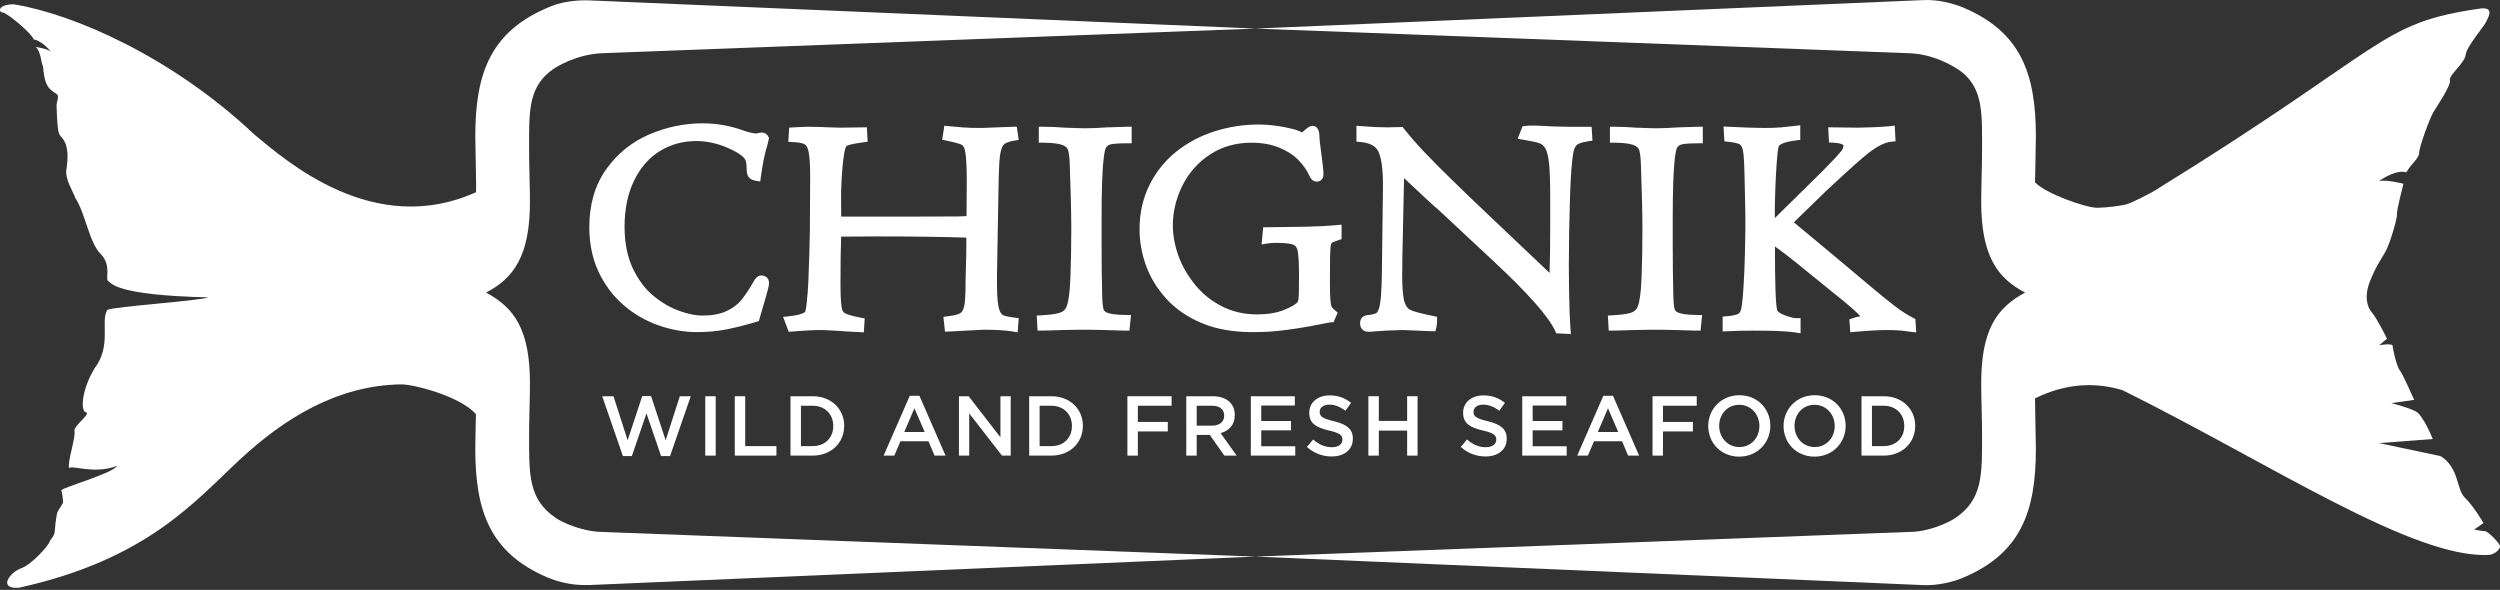 <?xml version="1.0" encoding="utf-8"?>
<!-- Generator: Adobe Illustrator 15.0.2, SVG Export Plug-In . SVG Version: 6.00 Build 0)  -->
<!DOCTYPE svg PUBLIC "-//W3C//DTD SVG 1.1//EN" "http://www.w3.org/Graphics/SVG/1.1/DTD/svg11.dtd">
<svg version="1.1" id="CHIGNIK_LOGO" xmlns="http://www.w3.org/2000/svg" xmlns:xlink="http://www.w3.org/1999/xlink" x="0px"
	 y="0px" width="712px" height="168px" viewBox="0 0 712 168" enable-background="new 0 0 712 168" xml:space="preserve">
<rect x="0" y="0" width="712" height="168" fill="#333333" stroke="none"/>
<g id="certified_sustainable_harvesting" display="none">
	<path display="inline" fill="#031634" d="M229.3,243.832v-0.044c0-3.146,2.508-5.875,5.721-5.875c2.112,0,3.433,0.968,4.489,2.068
		l-0.771,0.792c-0.968-0.99-2.068-1.849-3.74-1.849c-2.552,0-4.533,2.135-4.533,4.818v0.045c0,2.706,2.046,4.862,4.621,4.862
		c1.584,0,2.816-0.814,3.763-1.87l0.748,0.66c-1.144,1.298-2.508,2.222-4.577,2.222C231.786,249.662,229.3,246.979,229.3,243.832z"
		/>
	<path display="inline" fill="#031634" d="M243.184,243.81v-0.044c0-3.257,2.288-5.853,5.325-5.853c3.146,0,5.148,2.552,5.148,5.875
		c0,0.197,0,0.264-0.022,0.439h-9.307c0.198,2.795,2.2,4.423,4.4,4.423c1.738,0,2.927-0.771,3.851-1.761l0.748,0.66
		c-1.144,1.232-2.486,2.112-4.643,2.112C245.736,249.662,243.184,247.309,243.184,243.81z M252.491,243.26
		c-0.154-2.267-1.452-4.356-4.026-4.356c-2.223,0-3.939,1.87-4.137,4.356H252.491z"/>
	<path display="inline" fill="#031634" d="M258.452,238.177h1.078v3.19c0.88-2.002,2.75-3.454,4.973-3.366v1.188h-0.11
		c-2.597,0-4.863,1.958-4.863,5.61v4.599h-1.078V238.177z"/>
	<path display="inline" fill="#031634" d="M269.496,246.516v-7.349h-1.628v-0.99h1.628v-3.587h1.079v3.587h3.938v0.99h-3.938v7.239
		c0,1.606,0.946,2.178,2.244,2.178c0.55,0,1.012-0.109,1.65-0.396v1.012c-0.572,0.265-1.123,0.396-1.827,0.396
		C270.904,249.597,269.496,248.65,269.496,246.516z"/>
	<path display="inline" fill="#031634" d="M279.374,233.776h1.342v1.474h-1.342V233.776z M279.506,238.177h1.078v11.222h-1.078
		V238.177z"/>
	<path display="inline" fill="#031634" d="M287.14,239.167h-1.628v-0.99h1.628v-1.101c0-1.275,0.352-2.288,0.99-2.926
		c0.572-0.572,1.364-0.88,2.354-0.88c0.682,0,1.166,0.088,1.672,0.264v1.012c-0.638-0.197-1.1-0.286-1.672-0.286
		c-1.54,0-2.266,0.925-2.266,2.839v1.078h3.917v0.99h-3.917v10.231h-1.078V239.167z"/>
	<path display="inline" fill="#031634" d="M296.116,233.776h1.342v1.474h-1.342V233.776z M296.248,238.177h1.078v11.222h-1.078
		V238.177z"/>
	<path display="inline" fill="#031634" d="M302.452,243.81v-0.044c0-3.257,2.288-5.853,5.325-5.853c3.146,0,5.148,2.552,5.148,5.875
		c0,0.197,0,0.264-0.022,0.439h-9.307c0.198,2.795,2.2,4.423,4.4,4.423c1.738,0,2.927-0.771,3.851-1.761l0.748,0.66
		c-1.144,1.232-2.486,2.112-4.643,2.112C305.004,249.662,302.452,247.309,302.452,243.81z M311.759,243.26
		c-0.154-2.267-1.452-4.356-4.026-4.356c-2.223,0-3.939,1.87-4.137,4.356H311.759z"/>
	<path display="inline" fill="#031634" d="M316.994,243.832v-0.044c0-3.653,2.75-5.875,5.457-5.875c2.245,0,3.697,1.276,4.621,2.685
		v-7.262h1.078v16.062h-1.078v-2.509c-0.968,1.475-2.398,2.772-4.621,2.772C319.744,249.662,316.994,247.484,316.994,243.832z
		 M327.137,243.81v-0.044c0-2.883-2.245-4.818-4.577-4.818c-2.442,0-4.401,1.782-4.401,4.796v0.045c0,2.948,2.046,4.84,4.401,4.84
		C324.893,248.628,327.137,246.67,327.137,243.81z"/>
	<path display="inline" fill="#031634" d="M341.171,247.99l0.638-0.858c1.232,0.946,2.596,1.475,4.026,1.475
		c1.519,0,2.707-0.836,2.707-2.135v-0.044c0-1.32-1.408-1.804-2.97-2.244c-1.827-0.528-3.851-1.078-3.851-3.08v-0.044
		c0-1.805,1.518-3.103,3.696-3.103c1.342,0,2.86,0.483,3.982,1.232l-0.572,0.901c-1.034-0.682-2.267-1.122-3.455-1.122
		c-1.54,0-2.552,0.836-2.552,1.958v0.045c0,1.254,1.518,1.716,3.125,2.178c1.804,0.506,3.696,1.166,3.696,3.146v0.044
		c0,2.002-1.716,3.278-3.873,3.278C344.141,249.618,342.359,248.958,341.171,247.99z"/>
	<path display="inline" fill="#031634" d="M354.502,245.042v-6.865h1.078v6.667c0,2.311,1.298,3.828,3.564,3.828
		c2.201,0,3.895-1.672,3.895-4.004v-6.491h1.078v11.222h-1.078v-2.09c-0.748,1.319-2.002,2.354-4.048,2.354
		C356.153,249.662,354.502,247.727,354.502,245.042z"/>
	<path display="inline" fill="#031634" d="M368.891,247.99l0.638-0.858c1.232,0.946,2.596,1.475,4.026,1.475
		c1.519,0,2.707-0.836,2.707-2.135v-0.044c0-1.32-1.408-1.804-2.97-2.244c-1.827-0.528-3.851-1.078-3.851-3.08v-0.044
		c0-1.805,1.518-3.103,3.696-3.103c1.342,0,2.86,0.483,3.982,1.232l-0.572,0.901c-1.034-0.682-2.267-1.122-3.455-1.122
		c-1.54,0-2.552,0.836-2.552,1.958v0.045c0,1.254,1.518,1.716,3.125,2.178c1.804,0.506,3.696,1.166,3.696,3.146v0.044
		c0,2.002-1.716,3.278-3.873,3.278C371.861,249.618,370.079,248.958,368.891,247.99z"/>
	<path display="inline" fill="#031634" d="M382.816,246.516v-7.349h-1.628v-0.99h1.628v-3.587h1.079v3.587h3.938v0.99h-3.938v7.239
		c0,1.606,0.946,2.178,2.244,2.178c0.55,0,1.012-0.109,1.65-0.396v1.012c-0.572,0.265-1.123,0.396-1.827,0.396
		C384.224,249.597,382.816,248.65,382.816,246.516z"/>
	<path display="inline" fill="#031634" d="M391.748,246.142v-0.044c0-2.332,2.002-3.652,4.907-3.652
		c1.562,0,2.641,0.198,3.719,0.484v-0.484c0-2.267-1.386-3.433-3.697-3.433c-1.364,0-2.486,0.374-3.521,0.902l-0.396-0.946
		c1.232-0.572,2.442-0.968,3.982-0.968c1.519,0,2.729,0.418,3.542,1.232c0.749,0.748,1.145,1.782,1.145,3.168v6.997h-1.056v-1.87
		c-0.771,1.078-2.156,2.134-4.291,2.134C393.993,249.662,391.748,248.475,391.748,246.142z M400.396,245.196v-1.276
		c-0.946-0.242-2.201-0.506-3.807-0.506c-2.376,0-3.697,1.056-3.697,2.618v0.044c0,1.628,1.541,2.574,3.257,2.574
		C398.437,248.65,400.396,247.242,400.396,245.196z"/>
	<path display="inline" fill="#031634" d="M406.972,233.776h1.342v1.474h-1.342V233.776z M407.104,238.177h1.078v11.222h-1.078
		V238.177z"/>
	<path display="inline" fill="#031634" d="M414.078,238.177h1.078v2.091c0.748-1.32,2.002-2.354,4.048-2.354
		c2.838,0,4.489,1.936,4.489,4.62v6.865h-1.078v-6.667c0-2.311-1.298-3.828-3.564-3.828c-2.2,0-3.895,1.672-3.895,4.004v6.491
		h-1.078V238.177z"/>
	<path display="inline" fill="#031634" d="M428.29,246.142v-0.044c0-2.332,2.002-3.652,4.907-3.652c1.562,0,2.641,0.198,3.719,0.484
		v-0.484c0-2.267-1.386-3.433-3.697-3.433c-1.364,0-2.486,0.374-3.521,0.902l-0.396-0.946c1.232-0.572,2.442-0.968,3.982-0.968
		c1.519,0,2.729,0.418,3.542,1.232c0.749,0.748,1.145,1.782,1.145,3.168v6.997h-1.056v-1.87c-0.77,1.078-2.156,2.134-4.291,2.134
		C430.534,249.662,428.29,248.475,428.29,246.142z M436.937,245.196v-1.276c-0.946-0.242-2.2-0.506-3.807-0.506
		c-2.376,0-3.697,1.056-3.697,2.618v0.044c0,1.628,1.541,2.574,3.257,2.574C434.979,248.65,436.937,247.242,436.937,245.196z"/>
	<path display="inline" fill="#031634" d="M444.569,246.979v2.42h-1.078v-16.062h1.078v7.35c0.968-1.475,2.398-2.772,4.621-2.772
		c2.707,0,5.457,2.178,5.457,5.83v0.045c0,3.652-2.75,5.874-5.457,5.874C446.946,249.662,445.494,248.387,444.569,246.979z
		 M453.48,243.832v-0.044c0-2.949-2.046-4.841-4.4-4.841c-2.333,0-4.577,1.958-4.577,4.818v0.044c0,2.883,2.244,4.818,4.577,4.818
		C451.522,248.628,453.48,246.846,453.48,243.832z"/>
	<path display="inline" fill="#031634" d="M459.815,233.336h1.078v16.062h-1.078V233.336z"/>
	<path display="inline" fill="#031634" d="M466.019,243.81v-0.044c0-3.257,2.288-5.853,5.325-5.853c3.146,0,5.148,2.552,5.148,5.875
		c0,0.197,0,0.264-0.022,0.439h-9.307c0.198,2.795,2.2,4.423,4.4,4.423c1.738,0,2.927-0.771,3.851-1.761l0.748,0.66
		c-1.144,1.232-2.486,2.112-4.643,2.112C468.571,249.662,466.019,247.309,466.019,243.81z M475.326,243.26
		c-0.154-2.267-1.452-4.356-4.026-4.356c-2.223,0-3.939,1.87-4.137,4.356H475.326z"/>
	<path display="inline" fill="#031634" d="M489.537,233.336h1.078v6.932c0.748-1.32,2.002-2.354,4.048-2.354
		c2.838,0,4.489,1.936,4.489,4.62v6.865h-1.078v-6.667c0-2.311-1.298-3.828-3.564-3.828c-2.2,0-3.895,1.672-3.895,4.004v6.491
		h-1.078V233.336z"/>
	<path display="inline" fill="#031634" d="M503.748,246.142v-0.044c0-2.332,2.002-3.652,4.907-3.652
		c1.562,0,2.641,0.198,3.719,0.484v-0.484c0-2.267-1.386-3.433-3.697-3.433c-1.364,0-2.486,0.374-3.521,0.902l-0.396-0.946
		c1.232-0.572,2.442-0.968,3.982-0.968c1.519,0,2.729,0.418,3.542,1.232c0.749,0.748,1.145,1.782,1.145,3.168v6.997h-1.056v-1.87
		c-0.771,1.078-2.156,2.134-4.291,2.134C505.993,249.662,503.748,248.475,503.748,246.142z M512.396,245.196v-1.276
		c-0.946-0.242-2.201-0.506-3.807-0.506c-2.376,0-3.697,1.056-3.697,2.618v0.044c0,1.628,1.541,2.574,3.257,2.574
		C510.437,248.65,512.396,247.242,512.396,245.196z"/>
	<path display="inline" fill="#031634" d="M518.95,238.177h1.078v3.19c0.88-2.002,2.75-3.454,4.973-3.366v1.188h-0.11
		c-2.597,0-4.863,1.958-4.863,5.61v4.599h-1.078V238.177z"/>
	<path display="inline" fill="#031634" d="M528.256,238.177h1.254l4.247,10.012l4.291-10.012h1.21l-5.039,11.31h-0.924
		L528.256,238.177z"/>
	<path display="inline" fill="#031634" d="M542.423,243.81v-0.044c0-3.257,2.288-5.853,5.325-5.853c3.146,0,5.148,2.552,5.148,5.875
		c0,0.197,0,0.264-0.022,0.439h-9.307c0.198,2.795,2.2,4.423,4.4,4.423c1.738,0,2.927-0.771,3.851-1.761l0.748,0.66
		c-1.144,1.232-2.486,2.112-4.643,2.112C544.976,249.662,542.423,247.309,542.423,243.81z M551.73,243.26
		c-0.154-2.267-1.452-4.356-4.026-4.356c-2.223,0-3.939,1.87-4.137,4.356H551.73z"/>
	<path display="inline" fill="#031634" d="M556.723,247.99l0.638-0.858c1.232,0.946,2.596,1.475,4.026,1.475
		c1.519,0,2.707-0.836,2.707-2.135v-0.044c0-1.32-1.408-1.804-2.97-2.244c-1.827-0.528-3.851-1.078-3.851-3.08v-0.044
		c0-1.805,1.518-3.103,3.696-3.103c1.342,0,2.86,0.483,3.982,1.232l-0.572,0.901c-1.034-0.682-2.267-1.122-3.455-1.122
		c-1.54,0-2.552,0.836-2.552,1.958v0.045c0,1.254,1.518,1.716,3.125,2.178c1.804,0.506,3.696,1.166,3.696,3.146v0.044
		c0,2.002-1.716,3.278-3.873,3.278C559.694,249.618,557.911,248.958,556.723,247.99z"/>
	<path display="inline" fill="#031634" d="M570.649,246.516v-7.349h-1.628v-0.99h1.628v-3.587h1.078v3.587h3.938v0.99h-3.938v7.239
		c0,1.606,0.946,2.178,2.244,2.178c0.55,0,1.012-0.109,1.65-0.396v1.012c-0.572,0.265-1.123,0.396-1.827,0.396
		C572.057,249.597,570.649,248.65,570.649,246.516z"/>
	<path display="inline" fill="#031634" d="M580.527,233.776h1.342v1.474h-1.342V233.776z M580.659,238.177h1.078v11.222h-1.078
		V238.177z"/>
	<path display="inline" fill="#031634" d="M587.633,238.177h1.078v2.091c0.748-1.32,2.002-2.354,4.048-2.354
		c2.838,0,4.489,1.936,4.489,4.62v6.865h-1.078v-6.667c0-2.311-1.298-3.828-3.564-3.828c-2.2,0-3.895,1.672-3.895,4.004v6.491
		h-1.078V238.177z"/>
	<path display="inline" fill="#031634" d="M602.548,251.247l0.638-0.881c1.342,1.034,2.882,1.585,4.533,1.585
		c2.574,0,4.4-1.475,4.4-4.357v-1.628c-0.968,1.387-2.464,2.597-4.687,2.597c-2.707,0-5.391-2.068-5.391-5.281v-0.044
		c0-3.234,2.684-5.324,5.391-5.324c2.244,0,3.763,1.188,4.687,2.508v-2.244h1.078v9.483c0,1.628-0.528,2.904-1.43,3.807
		c-0.968,0.968-2.42,1.496-4.07,1.496C605.827,252.963,604.089,252.391,602.548,251.247z M612.186,243.26v-0.044
		c0-2.597-2.311-4.269-4.643-4.269c-2.354,0-4.334,1.628-4.334,4.246v0.044c0,2.53,2.024,4.291,4.334,4.291
		C609.875,247.528,612.186,245.812,612.186,243.26z"/>
</g>
<g id="clean">
	<path fill="#FFFFFF" d="M150.687,123.571c0-3.904,0.24-10.343,0.24-14.438c0-15.221-4.448-21.514-12.503-25.806
		c7.934-4.097,12.503-10.582,12.503-25.802c0-4.097-0.24-10.538-0.24-14.438c0-10.611-0.378-17.604,5.868-22.668
		c2.139-1.734,7.973-4.974,15-5.267l186.035-7.015L167.683,0.105c-1.626-0.082-6.765,0.005-10.843,1.721
		c-17.044,6.881-21.476,18.833-21.476,37.015c0,2.928,0.24,10.729,0.24,14.048c0,0.641-0.016,1.243-0.029,1.852
		c-29.056,13.121-54.069-8.916-63.033-16.349C48.617,15.86,20.744,4.014,4.02,1.227c-4.878,0-4.414,2.323-3.252,2.323
		s8.362,6.039,8.827,7.665c2.555,0.465,4.878,3.484,4.878,3.484c-1.162-0.93-4.646-1.394-4.646-1.394
		c1.161,0,1.858,3.251,2.09,4.646c0.632,1.525,0.226,1.438,0.697,3.716c0.697,4.646,3.681,4.575,3.855,5.591
		c0.174,1.017-0.365,1.826-0.371,2.771s0.232,5.807,0.464,6.968c0.232,1.162,0.226,1.236,1.161,2.323
		c1.881,2.194,1.649,5.91,1.184,8.93c-0.464,2.788,2.033,6.533,2.533,8.105c2.903,4.45,3.949,12.697,7.201,15.949
		c3.251,3.252,1.238,7.277,2.167,7.742s1.549,4.026,28.493,4.646c-1.858,0.929-27.1,2.632-28.726,3.562
		c-2.09,3.252,1.355,10.141-3.677,16.684c-3.948,6.735-3.755,11.962-2.594,12.427c2.091,0.231-3.445,3.833-3.097,5.42
		c0.389,1.772-2.013,8.672-1.549,10.53c0.929-0.929,7.124,1.857,13.627-0.619c-0.929,2.09-16.027,6.271-15.795,6.968
		c0.232,0.697,0.529,3.148,0.464,3.484s-1.474,2.277-1.626,2.787c-0.151,0.51-0.464,2.091-0.697,4.878
		c-0.035,2.049-1.146,2.432-1.549,3.562s-5.03,6.386-7.975,7.433c-3.484,1.239-6.736,6.039-0.697,5.575
		c36.545-8.052,50.172-24.699,62.947-36.545c12.775-11.847,27.874-21.138,45.991-21.37c3.468,0,16.62,3.309,21.195,8.469
		c-0.071,3.574-0.184,7.872-0.184,9.879c0,17.841,4.262,29.685,20.524,36.624c6.118,2.562,10.793,2.156,12.317,2.164l189.384-8.087
		l-186.366-7.027c-5.496-0.146-11.041-2.689-12.897-3.943C150.41,142.198,150.687,135.108,150.687,123.571z"/>
	<path fill="#FFFFFF" d="M707.708,151.278c-0.814,0-3.054-0.465-3.054-0.465l2.647-1.858c0,0-2.851-4.878-5.293-7.2
		c-2.444-2.323-1.629-8.595-6.923-11.847l-17.51-3.716l15.271-1.161c0,0-2.647-6.736-4.887-7.897
		c-2.239-1.162-6.923-2.323-6.923-2.323l6.517-0.929c0,0-3.258-7.434-4.072-8.362c-0.815-0.929-2.036-6.039-2.036-6.969
		c0-0.929-3.869-0.231-3.869-0.231l2.239-1.858c0,0-2.85-5.808-4.275-7.434c-1.424-1.626-2.239-4.646-0.61-8.826
		c1.628-4.181,3.054-6.039,4.479-8.595c1.424-2.555,3.46-9.987,3.257-10.685c-0.204-0.696,1.833-8.594,1.833-8.594
		s-5.16-1.326-7.047-0.717c1.486-0.996,5.24-3.365,7.861-2.535c1.629-2.787,3.665-3.949,3.665-5.575s3.054-9.987,4.072-11.613
		s5.09-7.665,4.683-9.06c-0.408-1.394,4.276-4.877,4.479-7.2c0.203-2.322,5.293-8.13,5.904-9.523
		c0.611-1.394,2.24-3.948-1.425-3.717c-29.522,4.182-25.857,10.453-93.249,52.03c-0.815,0.465-6.256,3.439-8.125,3.852
		c-1.868,0.411-5.269,0.863-8.022,0.903c-3.257,0-14.456-3.949-17.561-7.11l-0.154,0.01c0.03-3.641,0.235-10.521,0.235-13.231
		c0-17.909-4.295-29.776-20.715-36.704c-3.02-1.228-7.212-2.342-11.627-2.104L357.589,8.139l186.132,7.02
		c6.503,0.187,12.523,3.361,15.325,5.612c5.848,4.996,5.445,11.951,5.445,22.317c0,3.9-0.239,10.342-0.239,14.438
		c0,15.22,4.569,21.705,12.503,25.802c-8.055,4.292-12.503,10.585-12.503,25.806c0,4.095,0.239,10.533,0.239,14.438
		c0,11.541,0.277,18.631-7.646,23.979c-1.855,1.252-7.508,3.975-13.2,3.951l-186.056,7.016l189.737,8.102
		c4.587,0.297,9.334-1.024,12-2.192c16.233-6.941,20.489-18.782,20.489-36.61c0-2.927-0.24-10.729-0.24-14.048
		c0-0.114,0.005-0.217,0.005-0.329c8.894-4.377,17.329-4.61,24.896-2.325c42.151,20.886,83.076,48.295,104.657,46.901
		c1.425-0.232,3.054-1.626,2.85-2.556C711.78,154.53,708.522,151.278,707.708,151.278z"/>
</g>
<g id="Wild_and_Fresh_Seafood">
	<path fill="#FFFFFF" d="M171.507,112.848h3.213l4.034,12.539l4.155-12.587h2.513l4.155,12.587l4.035-12.539h3.116l-5.895,17.032
		h-2.561l-4.155-12.151l-4.155,12.151h-2.561L171.507,112.848z"/>
	<path fill="#FFFFFF" d="M200.858,112.848h2.971v16.911h-2.971V112.848z"/>
	<path fill="#FFFFFF" d="M209.264,112.848h2.972v14.206h8.89v2.705h-11.862V112.848z"/>
	<path fill="#FFFFFF" d="M225.135,112.848h6.306c5.314,0,8.987,3.648,8.987,8.408v0.048c0,4.759-3.672,8.455-8.987,8.455h-6.306
		V112.848z M231.44,127.054c3.551,0,5.87-2.393,5.87-5.702v-0.048c0-3.31-2.319-5.75-5.87-5.75h-3.334v11.5H231.44z"/>
	<path fill="#FFFFFF" d="M259.099,112.729h2.754l7.44,17.03h-3.14l-1.715-4.083h-7.997l-1.739,4.083h-3.043L259.099,112.729z
		 M263.351,123.043l-2.923-6.765l-2.899,6.765H263.351z"/>
	<path fill="#FFFFFF" d="M273.11,112.848h2.753l9.06,11.693v-11.693h2.923v16.911h-2.488l-9.325-12.03v12.03h-2.923V112.848z"/>
	<path fill="#FFFFFF" d="M293.111,112.848h6.306c5.315,0,8.987,3.648,8.987,8.408v0.048c0,4.759-3.672,8.455-8.987,8.455h-6.306
		V112.848z M299.417,127.054c3.551,0,5.87-2.393,5.87-5.702v-0.048c0-3.31-2.319-5.75-5.87-5.75h-3.334v11.5H299.417z"/>
	<path fill="#FFFFFF" d="M321.084,112.848h12.587v2.706h-9.615v4.614h8.528v2.706h-8.528v6.885h-2.972V112.848z"/>
	<path fill="#FFFFFF" d="M337.85,112.848h7.537c2.126,0,3.793,0.629,4.88,1.691c0.894,0.919,1.401,2.174,1.401,3.647v0.049
		c0,2.778-1.667,4.445-4.034,5.121l4.565,6.402h-3.502l-4.155-5.894h-0.048h-3.672v5.894h-2.971V112.848z M345.169,121.231
		c2.126,0,3.479-1.112,3.479-2.827v-0.048c0-1.812-1.304-2.803-3.502-2.803h-4.325v5.678H345.169z"/>
	<path fill="#FFFFFF" d="M356.233,112.848h12.538v2.658h-9.566v4.396h8.479v2.658h-8.479v4.541h9.687v2.657h-12.658V112.848z"/>
	<path fill="#FFFFFF" d="M372.201,127.295l1.788-2.126c1.619,1.401,3.237,2.198,5.339,2.198c1.836,0,2.995-0.846,2.995-2.126v-0.048
		c0-1.209-0.676-1.86-3.816-2.585c-3.6-0.87-5.629-1.933-5.629-5.05v-0.048c0-2.898,2.416-4.904,5.773-4.904
		c2.464,0,4.421,0.75,6.136,2.126l-1.594,2.248c-1.522-1.137-3.044-1.74-4.59-1.74c-1.74,0-2.754,0.895-2.754,2.005v0.049
		c0,1.304,0.773,1.884,4.01,2.656c3.576,0.87,5.436,2.15,5.436,4.953v0.049c0,3.164-2.488,5.048-6.039,5.048
		C376.67,130,374.23,129.106,372.201,127.295z"/>
	<path fill="#FFFFFF" d="M389.714,112.848h2.971v7.03h8.069v-7.03h2.971v16.911h-2.971v-7.126h-8.069v7.126h-2.971V112.848z"/>
	<path fill="#FFFFFF" d="M416.021,127.295l1.787-2.126c1.619,1.401,3.238,2.198,5.339,2.198c1.836,0,2.996-0.846,2.996-2.126v-0.048
		c0-1.209-0.677-1.86-3.817-2.585c-3.6-0.87-5.629-1.933-5.629-5.05v-0.048c0-2.898,2.416-4.904,5.774-4.904
		c2.464,0,4.42,0.75,6.136,2.126l-1.595,2.248c-1.521-1.137-3.043-1.74-4.59-1.74c-1.739,0-2.754,0.895-2.754,2.005v0.049
		c0,1.304,0.773,1.884,4.01,2.656c3.576,0.87,5.436,2.15,5.436,4.953v0.049c0,3.164-2.488,5.048-6.039,5.048
		C420.49,130,418.05,129.106,416.021,127.295z"/>
	<path fill="#FFFFFF" d="M433.534,112.848h12.538v2.658h-9.566v4.396h8.479v2.658h-8.479v4.541h9.688v2.657h-12.659V112.848z"/>
	<path fill="#FFFFFF" d="M456.629,112.729h2.753l7.441,17.03h-3.141l-1.715-4.083h-7.996l-1.739,4.083h-3.044L456.629,112.729z
		 M460.88,123.043l-2.923-6.765l-2.899,6.765H460.88z"/>
	<path fill="#FFFFFF" d="M470.639,112.848h12.587v2.706h-9.615v4.614h8.528v2.706h-8.528v6.885h-2.972V112.848z"/>
	<path fill="#FFFFFF" d="M486.508,121.352v-0.048c0-4.759,3.672-8.745,8.866-8.745s8.818,3.938,8.818,8.697v0.048
		c0,4.759-3.672,8.745-8.866,8.745C490.131,130.049,486.508,126.111,486.508,121.352z M501.075,121.352v-0.048
		c0-3.286-2.392-6.015-5.749-6.015c-3.358,0-5.702,2.681-5.702,5.967v0.048c0,3.285,2.392,6.016,5.75,6.016
		C498.732,127.319,501.075,124.638,501.075,121.352z"/>
	<path fill="#FFFFFF" d="M507.958,121.352v-0.048c0-4.759,3.672-8.745,8.866-8.745c5.194,0,8.817,3.938,8.817,8.697v0.048
		c0,4.759-3.672,8.745-8.866,8.745C511.583,130.049,507.958,126.111,507.958,121.352z M522.526,121.352v-0.048
		c0-3.286-2.392-6.015-5.75-6.015s-5.701,2.681-5.701,5.967v0.048c0,3.285,2.391,6.016,5.749,6.016
		C520.182,127.319,522.526,124.638,522.526,121.352z"/>
	<path fill="#FFFFFF" d="M530.158,112.848h6.305c5.315,0,8.987,3.648,8.987,8.408v0.048c0,4.759-3.672,8.455-8.987,8.455h-6.305
		V112.848z M536.463,127.054c3.551,0,5.87-2.393,5.87-5.702v-0.048c0-3.31-2.319-5.75-5.87-5.75h-3.333v11.5H536.463z"/>
</g>
<g id="CHIGNIK">
	<path fill="#FFFFFF" d="M216.823,78.45c-1.316,0-2.039,1.395-2.317,1.936c-1.26,2.19-2.446,3.952-3.525,5.234
		c-1,1.187-2.402,2.203-4.169,3.023c-1.767,0.819-4.065,1.235-6.833,1.235c-1.77,0-3.919-0.434-6.389-1.288
		c-2.466-0.854-4.937-2.268-7.343-4.204c-2.371-1.906-4.38-4.55-5.973-7.856c-1.592-3.304-2.399-7.325-2.399-11.953
		c0-5.05,0.921-9.492,2.737-13.205c1.792-3.663,4.256-6.476,7.324-8.359c3.074-1.886,6.566-2.842,10.38-2.842
		c2.895,0,5.825,0.622,8.708,1.85c3.652,1.556,4.772,2.727,5.15,3.339c0.146,0.214,0.484,0.925,0.484,2.885
		c0,0.874,0.154,1.542,0.471,2.045c0.391,0.619,1.054,1.01,1.973,1.163l1.414,0.236l0.195-1.42c0.432-3.134,0.934-5.755,1.494-7.795
		c0.164-0.367,0.344-1.054,0.704-2.67l0.107-0.482l-0.221-0.442c-0.099-0.196-0.235-0.38-0.432-0.576
		c-0.244-0.244-0.68-0.536-1.369-0.536c-0.198,0-0.37,0.015-0.532,0.041l-0.381,0.06c-0.24,0.038-0.46,0.085-0.665,0.155
		c-0.487,0-1.475-0.129-3.343-0.719c-3.81-1.446-7.822-2.181-11.924-2.181c-5.196,0-10.308,1.056-15.195,3.14
		c-4.951,2.111-9.079,5.44-12.271,9.895c-3.215,4.485-4.845,10.039-4.845,16.505c0,4.704,0.876,8.97,2.604,12.679
		c1.724,3.699,4.093,6.883,7.042,9.459c2.935,2.564,6.287,4.525,9.961,5.829c3.658,1.298,7.373,1.956,11.042,1.956
		c3.006,0,5.837-0.259,8.417-0.771c2.529-0.504,5.383-1.225,8.483-2.143l0.729-0.217l2.049-7.051
		c0.796-2.81,0.863-3.431,0.863-3.792C219.027,79.318,218.142,78.45,216.823,78.45z"/>
	<path fill="#FFFFFF" d="M285.877,89.858c-0.353-0.129-0.658-0.413-0.933-0.865c-0.23-0.38-0.547-1.173-0.746-2.795
		c-0.177-1.44-0.267-3.406-0.267-5.843c0-1.632,0.014-2.926,0.042-3.898l0.384-21.753c0.056-3.741,0.141-6.553,0.253-8.357
		c0.105-1.708,0.306-3.026,0.596-3.922c0.23-0.712,0.562-1.207,1.015-1.515c0.37-0.252,1.114-0.603,2.558-0.844l1.342-0.225
		l-0.534-3.738h-1.208c-0.229,0-0.931,0.021-4.372,0.173c-2.989,0.14-4.026,0.169-4.37,0.169c-2.562,0-4.394-0.056-5.448-0.164
		c-1.164-0.116-1.994-0.189-2.488-0.218c-0.459-0.026-0.932-0.067-1.419-0.122l-1.325-0.147l-0.623,3.986l1.291,0.274
		c2.83,0.603,3.818,0.957,4.154,1.115c0.371,0.173,0.665,0.538,0.88,1.063c0.312,0.869,0.685,3.157,0.685,9.124l-0.074,10.171
		c-0.607,0.056-1.447,0.102-2.605,0.12c-1.824,0.027-6.623,0.042-14.265,0.042h-18.815c-0.031-1.456-0.047-3.274-0.047-5.43
		c0-2.622,0.142-5.609,0.419-8.857c0.307-3.033,0.572-4.355,0.74-4.931c0.236-0.807,0.477-0.957,0.478-0.957
		c0.165-0.09,0.736-0.332,2.422-0.636l3.517-0.53l-0.234-4.094l-7.499,0.104c-0.722,0-1.547-0.021-2.474-0.062
		c-0.958-0.044-1.836-0.079-2.637-0.107c-0.799-0.028-1.441-0.05-1.926-0.063c-1.18-0.037-3.282-0.049-6.357,0.15l-1.227,0.079
		l-0.246,4.047l1.413,0.063c2.128,0.098,3.012,0.47,3.35,0.683c0.454,0.287,0.822,1.066,1.039,2.196
		c0.28,1.47,0.423,3.821,0.423,6.988l-0.085,15.267c0,0.773-0.05,2.92-0.149,6.378c-0.1,3.48-0.193,6.207-0.276,8.102
		c-0.083,1.896-0.232,3.87-0.441,5.865c-0.216,2.057-0.405,2.703-0.464,2.866c-0.161,0.172-1.002,0.85-4.511,1.247l-1.781,0.201
		l1.603,4.235l1.045-0.085c4.806-0.392,8.084-0.475,9.452-0.383c0.42,0.029,0.95,0.059,1.588,0.087
		c0.619,0.028,1.378,0.07,2.26,0.126c0.745,0.057,1.447,0.108,2.103,0.149c0.662,0.044,1.288,0.079,1.88,0.108l3.056,0.159
		l0.248-3.962l-1.198-0.235c-1.657-0.326-2.869-0.629-3.605-0.901c-0.824-0.302-1.115-0.545-1.202-0.636
		c-0.185-0.193-0.333-0.471-0.429-0.789c-0.211-0.773-0.463-2.669-0.463-7.31c0-5.683,0.066-10.19,0.196-13.43
		c2.35-0.039,5.778-0.06,10.223-0.06c9.981,0,18.525,0.113,25.422,0.339c0.005,0.4,0.008,0.861,0.008,1.381
		c0,1.957-0.036,4.08-0.106,6.31c-0.071,2.245-0.107,3.781-0.107,4.564c0,2.393-0.056,4.292-0.166,5.644
		c-0.099,1.213-0.304,2.142-0.608,2.763c-0.241,0.489-0.571,0.815-1.042,1.024c-0.44,0.195-1.343,0.476-3.146,0.701l-1.36,0.17
		l0.458,4.237l1.304-0.054c2.028-0.087,4.07-0.193,6.127-0.321c2.719-0.172,3.29-0.189,3.409-0.189c3.574,0,6.38,0.166,8.343,0.492
		l1.51,0.252l0.288-4.031l-1.301-0.171C287.079,90.216,286.259,90,285.877,89.858z"/>
	<path fill="#FFFFFF" d="M314.953,42.112c0.276-0.482,0.668-0.786,1.234-0.955c0.534-0.158,1.786-0.347,4.72-0.347h1.394v-4.707
		h-1.394c-0.502,0-2.293,0.055-5.685,0.175c-2.373,0.167-4.435,0.252-6.128,0.252c-0.988,0-2.935-0.058-5.732-0.166
		c-2.188-0.174-4.248-0.261-6.123-0.261h-1.394v4.521l1.379,0.015c3.074,0.032,4.601,0.375,5.342,0.656
		c0.845,0.32,1.359,0.76,1.571,1.346c0.208,0.574,0.47,1.79,0.537,4.33c0.282,7.83,0.425,13.983,0.425,18.287
		c0,4.701-0.079,9.24-0.233,13.49c-0.188,5.119-0.648,7.332-1.017,8.33c-0.283,0.848-0.766,1.419-1.519,1.795
		c-0.621,0.312-2.11,0.724-5.68,0.921l-1.39,0.077l0.232,4.287h1.32c0.493,0,1.327-0.022,2.505-0.064
		c1.145-0.044,2.359-0.079,3.645-0.106c1.291-0.028,2.334-0.049,3.129-0.063c0.789-0.015,1.79-0.021,3.002-0.021
		c0.87,0,1.642,0.007,2.316,0.021l2.92,0.063c1.257,0.027,2.473,0.062,3.648,0.106c1.204,0.042,2.01,0.064,2.417,0.064h1.258
		l0.455-4.434l-1.526-0.018c-2.941-0.032-4.365-0.332-5.042-0.578c-0.7-0.254-1.115-0.575-1.233-0.958
		c-0.149-0.479-0.341-1.538-0.407-3.843c-0.113-4.566-0.17-9.548-0.17-14.806v-7.591C313.729,46.722,314.511,42.958,314.953,42.112z
		"/>
	<path fill="#FFFFFF" d="M380.558,64.128c-2.396,0.223-5.297,0.371-8.621,0.44c-3.347,0.072-7.021,0.122-10.919,0.15l-1.261,0.009
		l-0.455,4.89l1.784-0.297c0.605-0.101,1.433-0.151,2.458-0.151c2.997,0,4.315,0.306,4.892,0.562
		c0.376,0.168,0.902,0.528,1.14,1.727c0.251,1.271,0.379,3.618,0.379,6.979c0,4.348-0.066,5.919-0.121,6.471
		c-0.083,0.833-0.27,1.108-0.298,1.145c-0.297,0.371-1.191,1.153-3.846,2.222c-2.083,0.839-4.684,1.265-7.731,1.265
		c-3.6,0-6.938-0.768-9.925-2.28c-3.008-1.524-5.597-3.605-7.693-6.182c-2.121-2.608-3.722-5.41-4.757-8.33
		c-1.036-2.919-1.562-5.797-1.562-8.553c0-3.888,0.926-7.716,2.754-11.383c1.812-3.638,4.46-6.61,7.872-8.837
		c3.392-2.212,7.354-3.334,11.776-3.334c2.957,0,5.613,0.475,7.894,1.41c2.268,0.931,4.095,2.105,5.431,3.493
		c1.365,1.417,2.411,2.896,3.075,4.317c0.604,1.543,1.526,1.867,2.193,1.867c0.918,0,1.905-0.637,1.905-2.033
		c0-1.071-0.192-2.948-0.589-5.74c-0.464-3.268-0.562-4.572-0.562-5.092c0-2.622-1.247-3.015-1.991-3.015
		c-0.654,0-1.263,0.348-2.328,1.327c-0.254,0.232-0.439,0.395-0.571,0.507c-0.275-0.088-0.748-0.262-1.526-0.606l-0.089-0.035
		c-0.237-0.086-0.73-0.24-2.26-0.583c-1.105-0.247-2.413-0.477-3.887-0.682c-1.494-0.206-3.072-0.312-4.69-0.312
		c-4.248,0-8.443,0.646-12.467,1.92c-4.052,1.281-7.732,3.228-10.939,5.783c-3.231,2.576-5.813,5.791-7.673,9.556
		c-1.864,3.772-2.81,7.991-2.81,12.536c0,3.473,0.615,6.952,1.83,10.343c1.222,3.414,3.182,6.613,5.826,9.511
		c2.658,2.911,6.066,5.244,10.132,6.936c4.047,1.684,8.847,2.537,14.267,2.537c1.741,0,3.288-0.036,4.597-0.108
		c1.306-0.073,3.061-0.248,5.215-0.521c2.142-0.27,4.42-0.626,6.798-1.062c4.634-0.94,5.555-1.071,5.736-1.083l0.852-0.053
		l1.18-2.712l-0.789-0.67c-0.555-0.471-0.804-0.796-0.916-0.986c-0.021-0.036-0.214-0.395-0.349-1.679
		c-0.108-1.025-0.163-2.799-0.163-5.271c0-3.419,0.014-5.775,0.042-7.004c0.028-1.217,0.062-2.144,0.104-2.751
		c0.043-0.637,0.136-0.954,0.189-1.093c0.136-0.357,0.241-0.488,0.228-0.488c0.077-0.045,0.444-0.233,1.811-0.689l0.952-0.317
		v-4.112L380.558,64.128z"/>
	<path fill="#FFFFFF" d="M453.289,36.104h-6.726c-1.319,0-2.676-0.028-4.007-0.082c-0.923-0.058-1.773-0.102-2.552-0.13
		c-0.752-0.027-1.352-0.057-1.798-0.084c-0.483-0.029-0.98-0.045-1.493-0.045c-1.066,0-1.813,0.032-2.285,0.099l-0.805,0.114
		l-1.397,3.558l1.704,0.278c2.178,0.354,3.728,0.697,4.604,1.019c0.653,0.241,1.181,0.729,1.615,1.491
		c0.341,0.602,0.799,1.845,1.04,4.351c0.208,2.163,0.313,5.446,0.313,9.76v8.23c0,5.354-0.063,9.729-0.189,13.062l-22.934-21.768
		c-0.371-0.37-1.989-1.945-4.854-4.727c-2.82-2.734-5.411-5.34-7.702-7.744c-2.264-2.374-4.258-4.651-5.928-6.768l-0.431-0.545
		l-4.33,0.101c-2.229,0-4.685-0.113-7.302-0.336l-1.512-0.129v4.527l1.255,0.125c2.626,0.263,4.261,1.154,4.996,2.722
		c0.861,1.839,1.297,4.975,1.297,9.325c0,1.773-0.014,3.154-0.042,4.161l-0.256,20.346c-0.028,2.964-0.12,5.42-0.272,7.3
		c-0.181,2.214-0.457,3.293-0.657,3.81c-0.213,0.553-0.473,0.937-0.729,1.081c-0.218,0.123-0.791,0.353-2.109,0.505
		c-0.504,0.031-1.235,0.129-1.769,0.616c-0.315,0.287-0.69,0.824-0.69,1.756c0,0.991,0.418,1.554,0.771,1.854
		c0.442,0.374,1.039,0.563,1.774,0.563c0.032,0,0.346-0.021,0.947-0.068c0.521-0.043,1.084-0.084,1.686-0.128
		c0.609-0.041,1.366-0.092,2.246-0.146c3.271-0.141,4.324-0.17,4.631-0.17c0.324,0,1.307,0.029,4.152,0.169
		c3.097,0.154,3.859,0.172,4.164,0.172h1.089l0.263-1.056c0.141-0.564,0.212-1.209,0.212-1.916v-1.141l-1.118-0.226
		c-4.064-0.819-5.762-1.383-6.471-1.71c-0.769-0.355-1.32-1.103-1.685-2.282c-0.44-1.422-0.663-3.98-0.663-7.605
		c0-1.947,0.014-3.484,0.042-4.618l0.489-23.057c0.049,0.047,0.099,0.093,0.15,0.141l5.478,5.139
		c2.701,2.535,3.594,3.283,4.003,3.594l15.938,14.875c9.687,9.018,15.549,15.644,17.425,19.693l0.354,0.767l4.167,0.203
		l-0.119-1.574c-0.112-1.481-0.197-3.11-0.253-4.845c-0.057-1.757-0.106-3.741-0.148-5.952c-0.042-2.197-0.064-4.527-0.064-6.924
		c0-6.097,0.108-12.611,0.319-19.359c0.209-6.679,0.564-11.197,1.046-13.396c0.23-0.919,0.583-1.559,1.048-1.898
		c0.38-0.278,1.218-0.666,3.052-0.941l1.264-0.189L453.289,36.104z"/>
	<path fill="#FFFFFF" d="M477.614,42.112c0.276-0.482,0.668-0.786,1.234-0.955c0.534-0.158,1.786-0.347,4.72-0.347h1.394v-4.707
		h-1.394c-0.502,0-2.293,0.055-5.685,0.175c-2.373,0.167-4.435,0.252-6.128,0.252c-0.988,0-2.935-0.058-5.732-0.166
		c-2.188-0.174-4.248-0.261-6.123-0.261h-1.394v4.521l1.379,0.015c3.074,0.032,4.601,0.375,5.342,0.656
		c0.845,0.32,1.359,0.76,1.571,1.346c0.208,0.574,0.47,1.79,0.537,4.33c0.282,7.83,0.425,13.983,0.425,18.287
		c0,4.701-0.079,9.24-0.233,13.49c-0.188,5.119-0.648,7.332-1.017,8.33c-0.283,0.848-0.766,1.419-1.519,1.795
		c-0.621,0.312-2.11,0.724-5.68,0.921l-1.39,0.077l0.232,4.287h1.32c0.493,0,1.327-0.022,2.505-0.064
		c1.145-0.044,2.359-0.079,3.645-0.106c1.291-0.028,2.334-0.049,3.129-0.063c0.789-0.015,1.79-0.021,3.002-0.021
		c0.87,0,1.642,0.007,2.316,0.021l2.92,0.063c1.257,0.027,2.473,0.062,3.649,0.106c1.204,0.042,2.009,0.064,2.416,0.064h1.258
		l0.455-4.434l-1.526-0.018c-2.941-0.032-4.365-0.332-5.042-0.578c-0.7-0.254-1.115-0.575-1.233-0.958
		c-0.149-0.479-0.341-1.538-0.407-3.843c-0.113-4.566-0.17-9.548-0.17-14.806v-7.591C476.391,46.722,477.172,42.958,477.614,42.112z
		"/>
	<path fill="#FFFFFF" d="M545.498,90.872l-0.694-0.364c-1.601-0.841-3.258-1.904-4.927-3.163c-1.702-1.282-3.985-3.125-6.788-5.478
		c-2.828-2.373-5.335-4.481-7.53-6.335l-14.666-12.216c0.871-0.88,1.894-1.878,3.06-2.985l5.91-5.739
		c6.63-6.209,10.875-10.004,12.632-11.286c2.372-1.773,4.407-2.759,6.048-2.93l1.314-0.137l-0.229-4.462l-1.471,0.164
		c-0.978,0.109-2.481,0.208-4.467,0.291c-1.99,0.085-3.491,0.127-4.445,0.127l-8.568-0.104l0.234,4.317l1.252,0.064
		c2.159,0.11,2.857,0.575,2.857,0.783c0,0.599-0.201,1.105-0.632,1.593l-0.066,0.081c-0.757,1-2.624,2.989-5.538,5.904
		L508.33,59.284c-1.101,1.101-2.058,2.046-2.866,2.833V60.27c0-1.388,0.05-3.561,0.148-6.456c0.099-2.92,0.249-5.654,0.444-8.126
		c0.261-3.302,0.507-3.993,0.516-4.024c0.148-0.272,0.943-1.197,4.913-1.673l1.228-0.147v-4.176l-1.563,0.191
		c-1.154,0.141-2.387,0.274-3.697,0.4c-1.266,0.124-2.935,0.187-4.961,0.187c-2.078,0-5.47-0.114-10.082-0.34l-1.548-0.075
		l0.241,4.207l1.162,0.137c1.651,0.194,2.477,0.421,2.878,0.577c0.384,0.148,0.654,0.391,0.852,0.761
		c0.185,0.349,0.435,1.031,0.57,2.307c0.123,1.168,0.213,3.116,0.27,5.795c0.056,2.272,0.106,4.529,0.15,6.772
		c0.042,2.25,0.07,3.676,0.085,4.27c0.014,0.593,0.021,2.004,0.021,4.233c0,0.669-0.043,2.896-0.127,6.62
		c-0.084,3.709-0.227,7.155-0.424,10.242c-0.241,3.76-0.482,5.313-0.653,5.995c-0.163,0.744-0.443,1.228-0.833,1.438
		c-0.408,0.219-1.289,0.514-3.167,0.67l-1.277,0.107v4.241l1.465-0.075c2.172-0.111,4.529-0.168,7.007-0.168
		c2.989,0,5.238,0.027,6.679,0.084c2.629,0.109,4.452,0.248,5.416,0.408l1.623,0.271v-4.318h-1.394
		c-0.322,0-1.151-0.104-3.083-0.811c-1.556-0.568-2.031-1.127-2.175-1.434c-0.14-0.477-0.373-1.85-0.492-5.786
		c-0.099-3.21-0.149-6.755-0.149-10.533c0-0.671,0.004-1.283,0.011-1.838c0.115,0.084,0.234,0.17,0.358,0.26
		c1.425,1.029,2.721,2.007,3.853,2.903c1.171,0.93,2.014,1.594,2.527,1.992c0.478,0.371,0.864,0.69,1.215,1.006l7.904,6.408
		c5.409,4.27,7.587,6.32,8.463,7.285c-0.04,0.007-0.082,0.015-0.125,0.022c-0.566,0.119-0.968,0.209-1.205,0.268
		c-0.278,0.07-0.556,0.156-0.833,0.261l-0.974,0.366l0.261,3.646l1.412-0.126c3.779-0.335,6.88-0.506,9.216-0.506
		c1.27,0,2.58,0.056,3.889,0.165c0.608,0.053,1.106,0.112,1.483,0.178c0.449,0.077,0.829,0.13,1.14,0.161l1.635,0.167
		L545.498,90.872z"/>
</g>
</svg>
